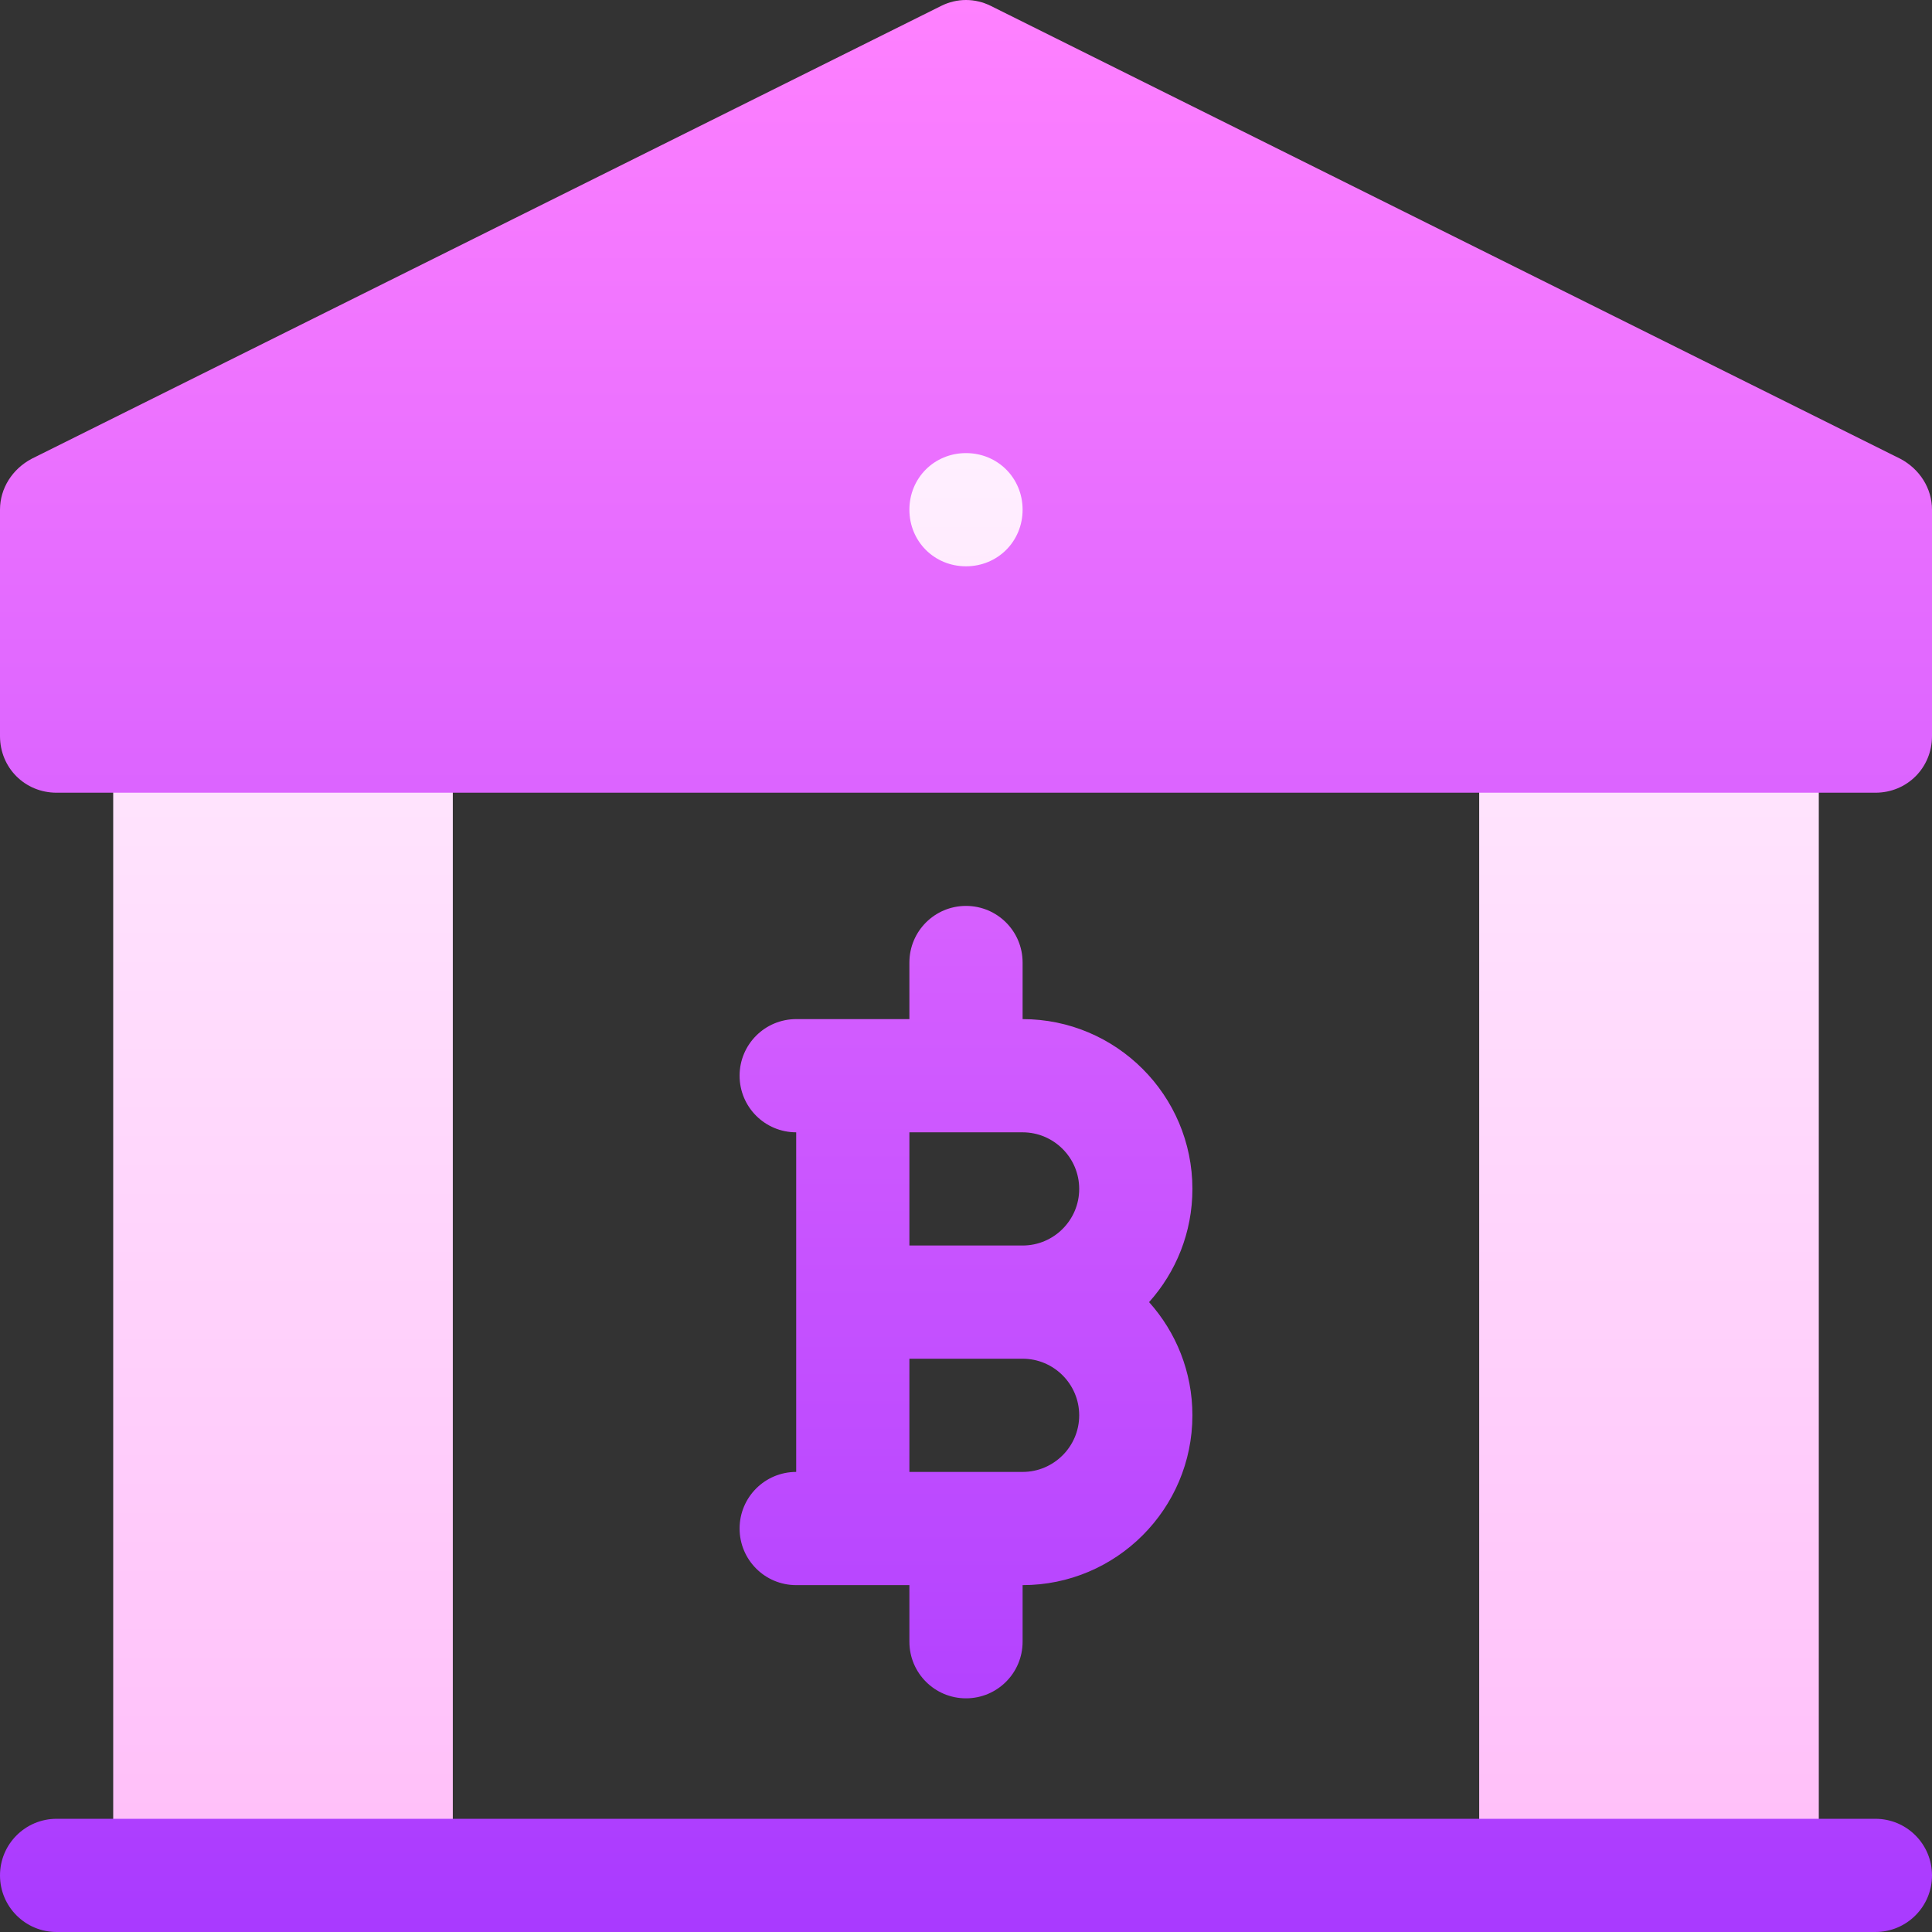 <svg id="Capa_1" enable-background="new 0 0 512 512" height="512" viewBox="0 0 512 512" width="512" xmlns="http://www.w3.org/2000/svg" xmlns:xlink="http://www.w3.org/1999/xlink"><rect x="0" y="0" width="512" height="512" fill="#333333" stroke="none"/><linearGradient id="SVGID_1_" gradientUnits="userSpaceOnUse" x1="256" x2="256" y1="497" y2="105.076"><stop offset="0" stop-color="#ffbef9"/><stop offset="1" stop-color="#fff1ff"/></linearGradient><linearGradient id="SVGID_2_" gradientUnits="userSpaceOnUse" x1="256" x2="256" y1="512" y2="0"><stop offset="0" stop-color="#a93aff"/><stop offset="1" stop-color="#ff81ff"/></linearGradient><g><g><g><path d="m256 105.076c-16.816 0-30 13.184-30 30s13.184 30 30 30 30-13.184 30-30-13.184-30-30-30zm-151 75h-60c-8.291 0-15 6.709-15 15v286.924c0 8.291 6.709 15 15 15h60c8.291 0 15-6.709 15-15v-286.924c0-8.291-6.709-15-15-15zm362 0h-60c-8.291 0-15 6.709-15 15v286.924c0 8.291 6.709 15 15 15h60c8.291 0 15-6.709 15-15v-286.924c0-8.291-6.709-15-15-15z" fill="url(#SVGID_1_)"/></g></g><g><g><path d="m196 405.075c0 8.291 6.709 15 15 15h30v15c0 8.291 6.709 15 15 15s15-6.709 15-15v-15c24.814 0 45-20.186 45-45 0-11.514-4.336-22.031-11.484-30 7.148-7.969 11.484-18.486 11.484-30 0-24.814-20.186-45-45-45v-15c0-8.291-6.709-15-15-15s-15 6.709-15 15v15h-30c-8.291 0-15 6.709-15 15s6.709 15 15 15v90c-8.291 0-15 6.709-15 15zm45-104.999h30c8.262 0 15 6.724 15 15s-6.738 15-15 15h-30zm0 59.999h30c8.262 0 15 6.724 15 15s-6.738 15-15 15h-30zm262.599-238.5-241-120c-4.199-2.1-9-2.1-13.198 0l-241 120c-5.101 2.701-8.401 7.8-8.401 13.501v60c0 8.399 6.599 15 15 15h482c8.401 0 15-6.601 15-15v-60c0-5.701-3.3-10.8-8.401-13.501zm-247.599 28.501c-8.401 0-15-6.601-15-15 0-8.401 6.599-15 15-15s15 6.599 15 15c0 8.399-6.599 15-15 15zm241 331.924h-482c-8.291 0-15 6.709-15 15s6.709 15 15 15h482c8.291 0 15-6.709 15-15s-6.709-15-15-15z" fill="url(#SVGID_2_)"/></g></g></g></svg>